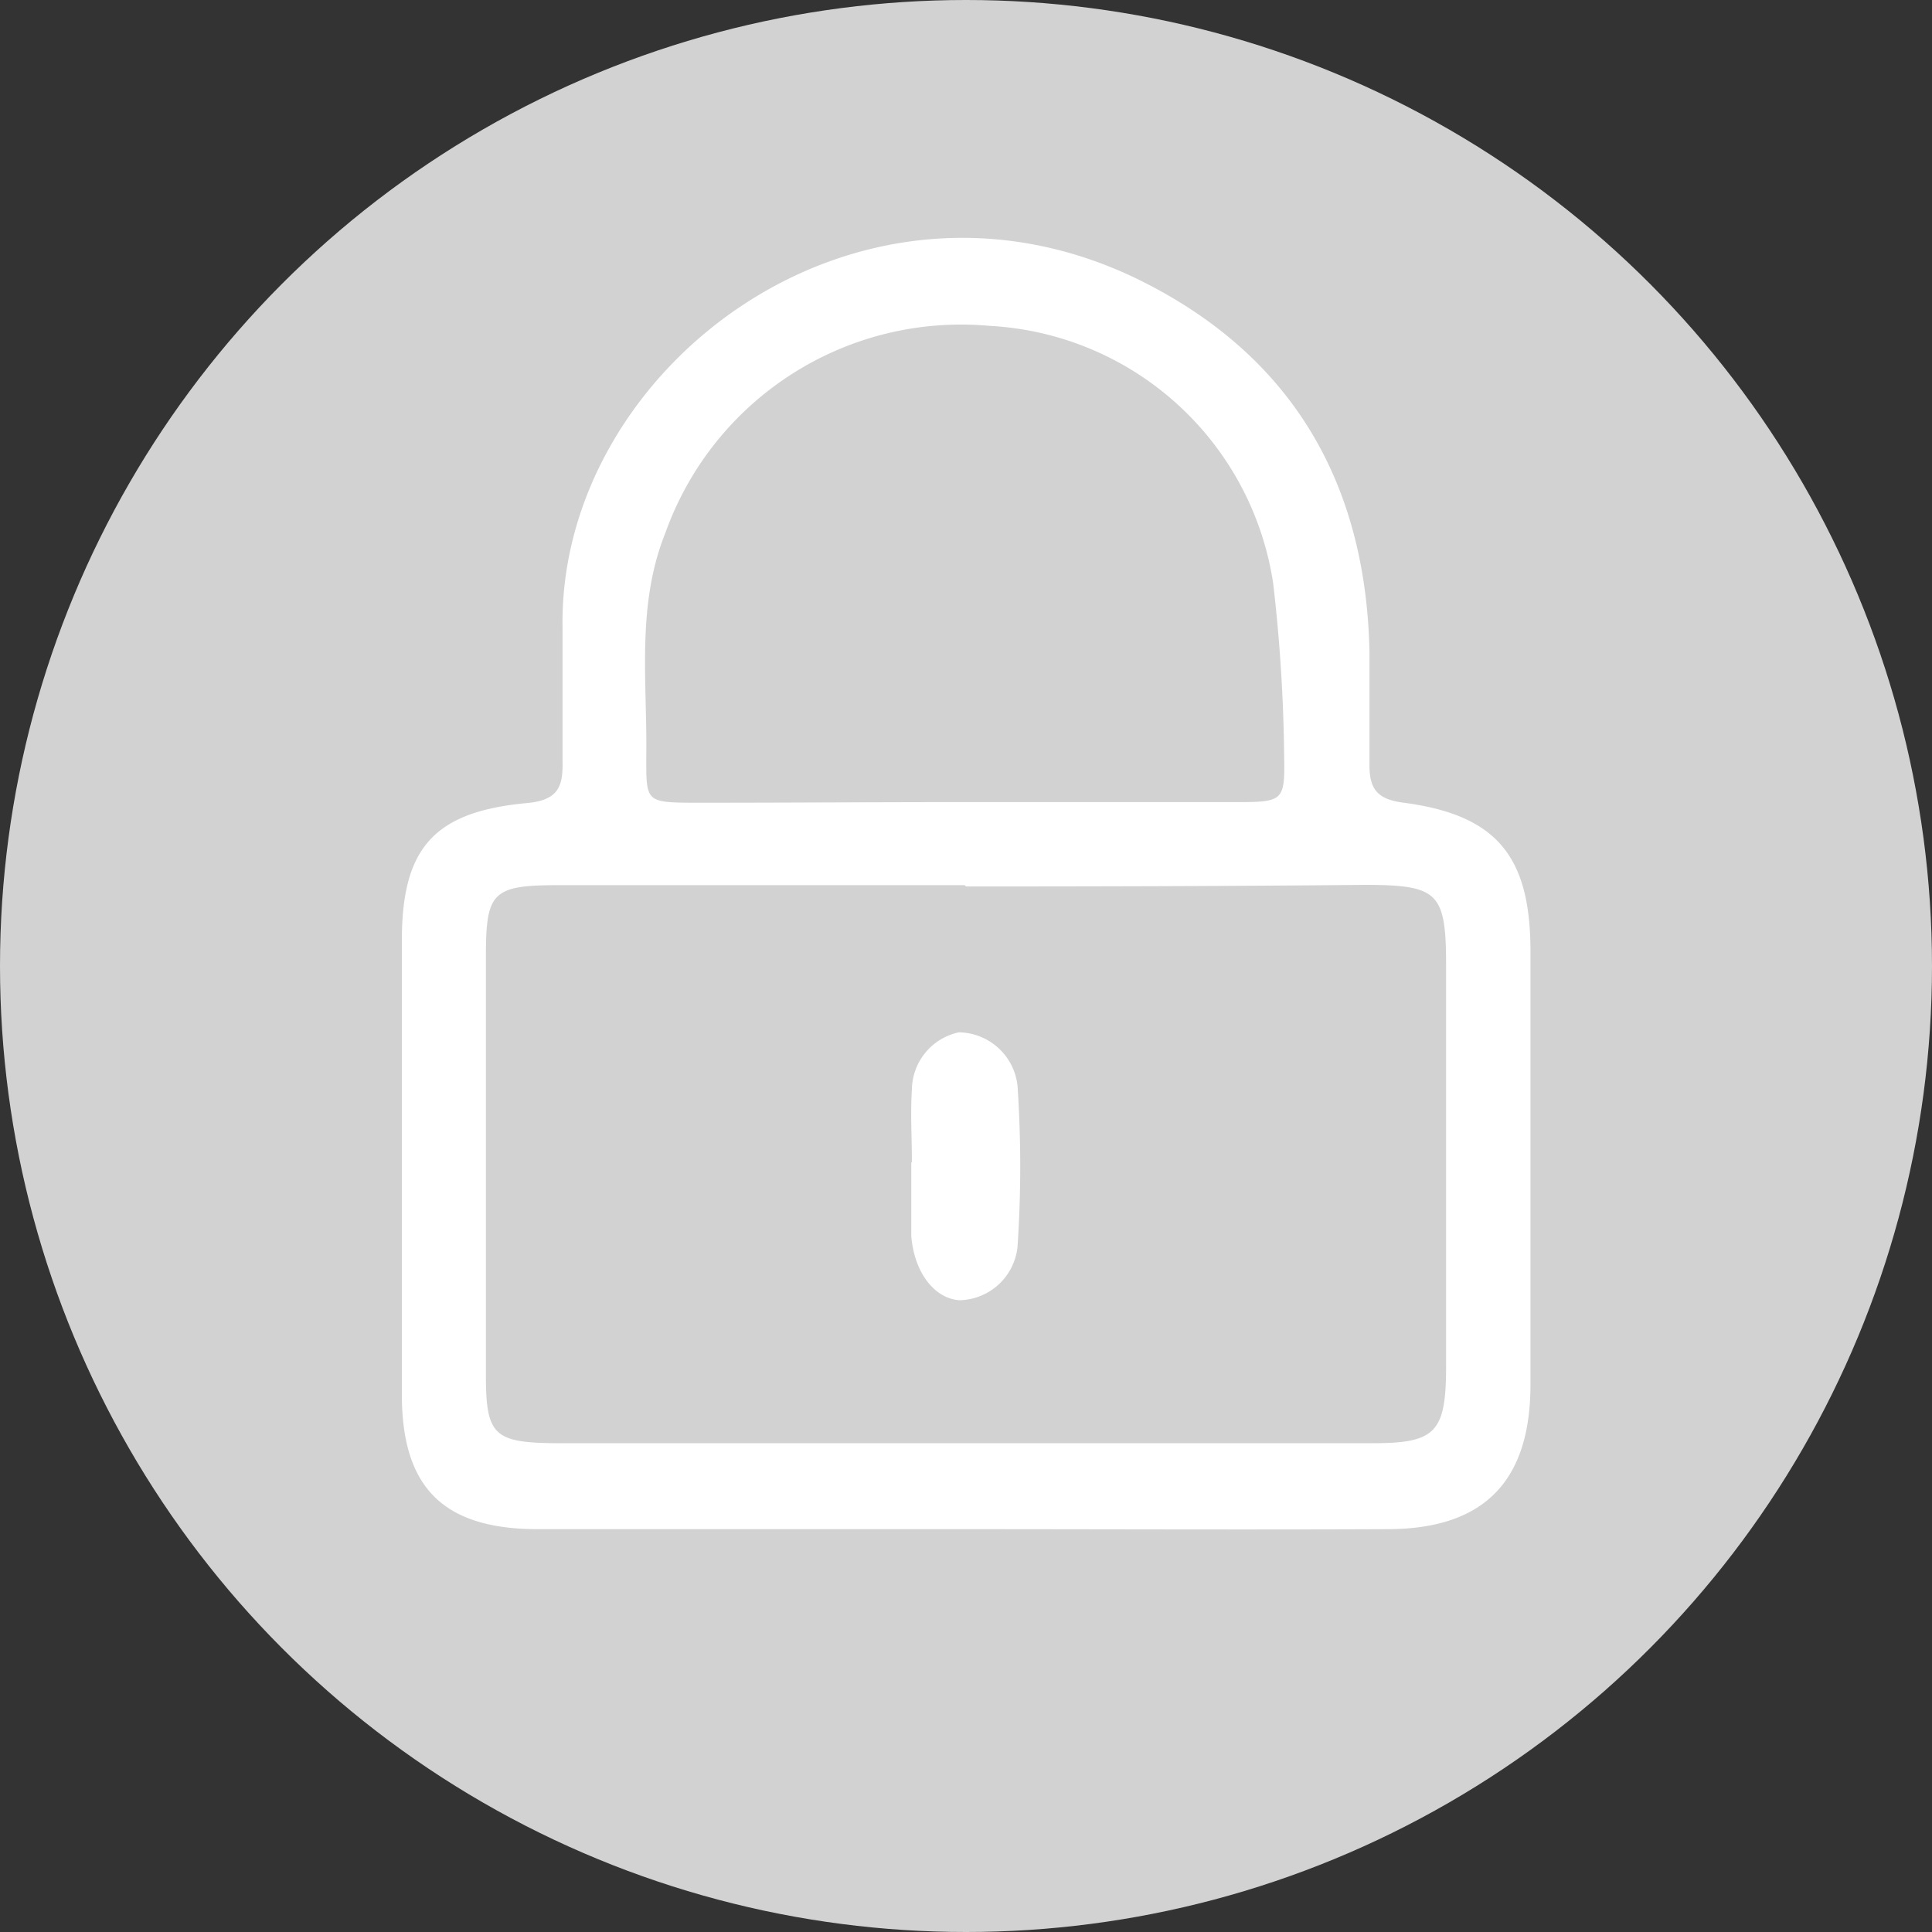 <svg viewBox="0 0 60 60" xmlns="http://www.w3.org/2000/svg"><rect x="0" y="0" width="60" height="60" fill="#333333" stroke="none"/><circle cx="30" cy="30" fill="#d2d2d2" r="30"/><g fill="#fff"><path d="m29.8 47.49c-4.36 0-8.73 0-13.09 0-2.92 0-4.22-1.27-4.23-4.15q0-7.06 0-14.13c0-2.88 1-4 3.88-4.27 1-.09 1.13-.53 1.11-1.33 0-1.38 0-2.77 0-4.15-.11-7.94 9-15 17.76-10.84 4.82 2.32 7.19 6.29 7.3 11.62v3.53c0 .76.27 1.06 1.07 1.16 2.86.38 3.92 1.64 3.93 4.57q0 6.75 0 13.5c0 3-1.44 4.48-4.42 4.49-4.45.02-8.88 0-13.31 0zm.16-20c-4.22 0-8.44 0-12.66 0-2 0-2.2.24-2.21 2.12q0 6.54 0 13.09c0 1.87.24 2.11 2.21 2.12q12.66 0 25.34 0c1.94 0 2.26-.34 2.27-2.33 0-4.16 0-8.31 0-12.47 0-2.3-.23-2.53-2.48-2.54-4.16.04-8.31.05-12.43.05zm.04-2.58h8.3c1.54 0 1.61 0 1.58-1.43a50.41 50.41 0 0 0 -.34-5.36 9.41 9.41 0 0 0 -8.81-8 9.75 9.75 0 0 0 -10.07 6.44c-.91 2.28-.55 4.64-.59 7 0 1.32 0 1.36 1.42 1.37 2.87 0 5.71-.02 8.51-.02z"/><path d="m28.32 36.1c0-.76-.05-1.52 0-2.27a1.84 1.84 0 0 1 1.46-1.77 1.86 1.86 0 0 1 1.82 1.66 37.32 37.32 0 0 1 0 5 1.85 1.85 0 0 1 -1.81 1.66c-.78-.06-1.4-.87-1.49-2 0-.14 0-.27 0-.41v-1.87z"/></g></svg>